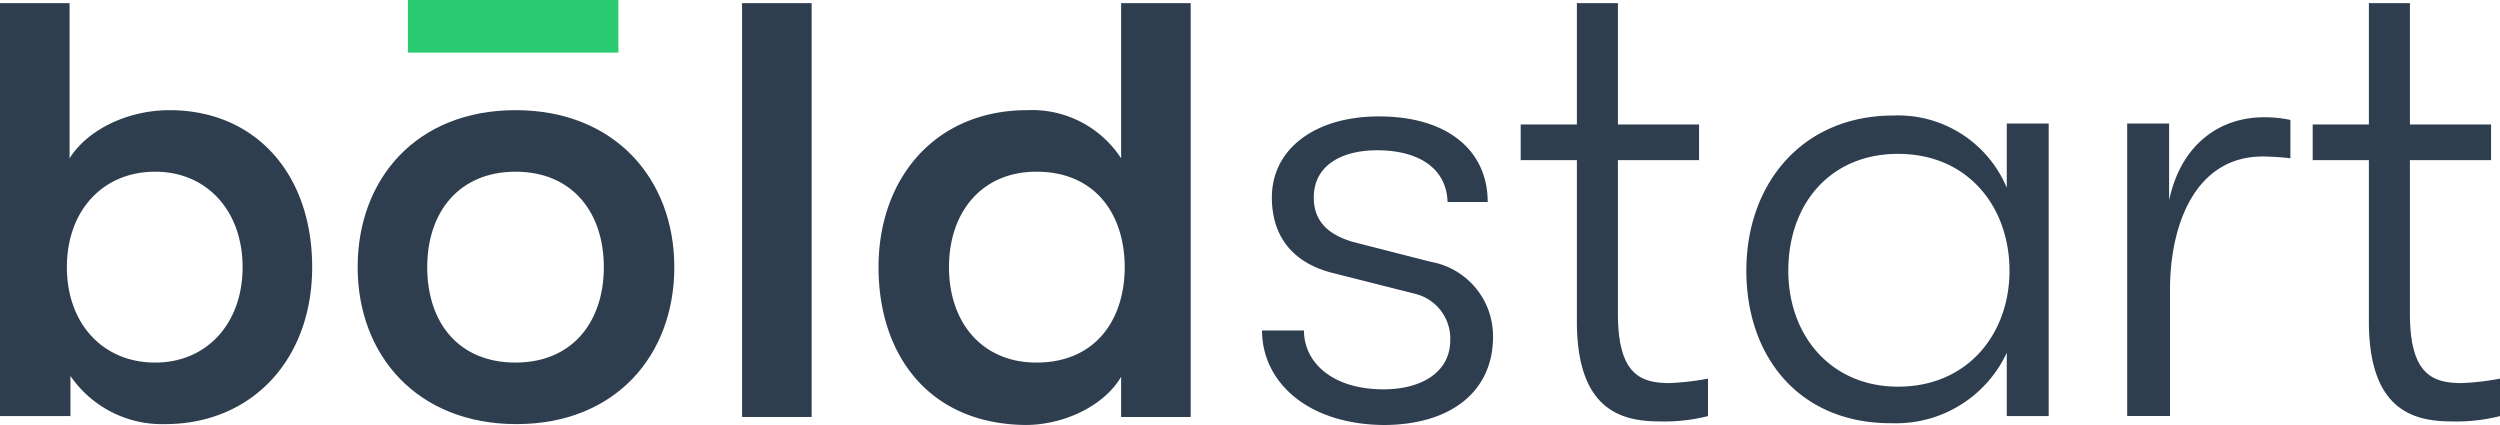<svg xmlns="http://www.w3.org/2000/svg" width="190" height="32.301" viewBox="0 0 190 32.301">
  <g id="Group_414" data-name="Group 414" transform="translate(-211 -1845)">
    <g id="_5dabb18065b2d939dd0adaf3_boldstart-new2" data-name="5dabb18065b2d939dd0adaf3_boldstart-new2" transform="translate(209.5 1843.938)">
      <path id="Path_1149" data-name="Path 1149" d="M6.855,29.634v3.05H1.5V1.3H6.787V13.095c1.356-2.169,4.406-3.66,7.592-3.66,6.507,0,10.846,4.813,10.846,11.93,0,7.05-4.609,11.93-11.184,11.93A8.436,8.436,0,0,1,6.855,29.634Zm13.082-8.27c0-4.27-2.711-7.253-6.643-7.253-4,0-6.711,2.983-6.711,7.253s2.711,7.253,6.711,7.253C17.226,28.617,19.937,25.635,19.937,21.364Z" fill="#2e3e4f"/>
      <path id="Path_1150" data-name="Path 1150" d="M41.6,25.23c0-6.711,4.474-11.93,12-11.93s12.066,5.219,12.066,11.93-4.474,11.93-12,11.93S41.6,31.941,41.6,25.23Zm18.709,0c0-4.135-2.372-7.253-6.711-7.253-4.27,0-6.711,3.05-6.711,7.253s2.372,7.253,6.711,7.253S60.309,29.365,60.309,25.23Z" transform="translate(-12.918 -3.866)" fill="#2e3e4f"/>
      <path id="Path_1151" data-name="Path 1151" d="M89.987,1.3V32.752H84.7V1.3Z" transform="translate(-26.803)" fill="#2e3e4f"/>
      <path id="Path_1152" data-name="Path 1152" d="M100,21.364c0-6.711,4.27-11.93,11.32-11.93a8.077,8.077,0,0,1,7.117,3.66V1.3h5.287V32.752h-5.287V29.7c-1.356,2.3-4.474,3.66-7.253,3.66C103.864,33.294,100,28.075,100,21.364Zm18.709,0c0-3.932-2.169-7.253-6.711-7.253-4.135,0-6.643,3.05-6.643,7.253s2.508,7.253,6.643,7.253C116.539,28.617,118.709,25.3,118.709,21.364Z" transform="translate(-31.732)" fill="#2e3e4f"/>
      <path id="Path_1153" data-name="Path 1153" d="M143,30.268h3.186c0,2.44,2.169,4.474,6.033,4.474,2.983,0,5.084-1.356,5.084-3.728a3.5,3.5,0,0,0-2.644-3.525l-6.168-1.559c-3.389-.813-4.745-3.05-4.745-5.762,0-3.728,3.321-6.168,8.134-6.168,5.287,0,8.27,2.644,8.27,6.507H157.1c-.068-2.44-2.034-3.932-5.355-3.932-2.711,0-4.813,1.152-4.813,3.593,0,1.356.61,2.711,3.05,3.389l5.829,1.491a5.739,5.739,0,0,1,4.745,5.694c0,4.2-3.254,6.711-8.337,6.711C146.389,37.386,143,34.132,143,30.268Z" transform="translate(-45.585 -4.091)" fill="#2e3e4f"/>
      <path id="Path_1154" data-name="Path 1154" d="M186.235,29.837v2.847a13.447,13.447,0,0,1-3.593.407c-2.711,0-6.372-.61-6.372-7.592V13.23H172V10.519h4.27V1.3h3.118v9.219h6.168V13.23h-6.168V24.889c0,4.609,1.695,5.287,3.932,5.287A20.167,20.167,0,0,0,186.235,29.837Z" transform="translate(-54.927)" fill="#2e3e4f"/>
      <path id="Path_1155" data-name="Path 1155" d="M197.3,25.695c0-6.643,4.27-11.795,11.184-11.795a8.95,8.95,0,0,1,8.609,5.491V14.51h3.186V36.743h-3.186V31.931a9.278,9.278,0,0,1-8.676,5.355C201.367,37.353,197.3,32.27,197.3,25.695Zm20,0c0-4.813-3.118-8.88-8.473-8.88-5.152,0-8.337,3.8-8.337,8.88,0,4.948,3.254,8.812,8.337,8.812C214.178,34.506,217.3,30.439,217.3,25.695Z" transform="translate(-63.078 -4.059)" fill="#2e3e4f"/>
      <path id="Path_1156" data-name="Path 1156" d="M243.186,14.574V20.4c.949-4.406,4-6.3,7.185-6.3a9.392,9.392,0,0,1,2.034.2v2.915a20.528,20.528,0,0,0-2.1-.136c-5.152,0-7.05,5.219-7.05,10.1v9.625H240V14.574Z" transform="translate(-76.834 -4.124)" fill="#2e3e4f"/>
      <path id="Path_1157" data-name="Path 1157" d="M275.035,29.837v2.847a13.448,13.448,0,0,1-3.593.407c-2.711,0-6.372-.61-6.372-7.592V13.23H260.8V10.519h4.27V1.3h3.118v9.219h6.168V13.23h-6.168V24.889c0,4.609,1.695,5.287,3.931,5.287A19.1,19.1,0,0,0,275.035,29.837Z" transform="translate(-83.535)" fill="#2e3e4f"/>
      <rect id="Rectangle_310" data-name="Rectangle 310" width="16" height="4" transform="translate(32.5 1.062)" fill="#2bcc71"/>
    </g>
  </g>
</svg>
